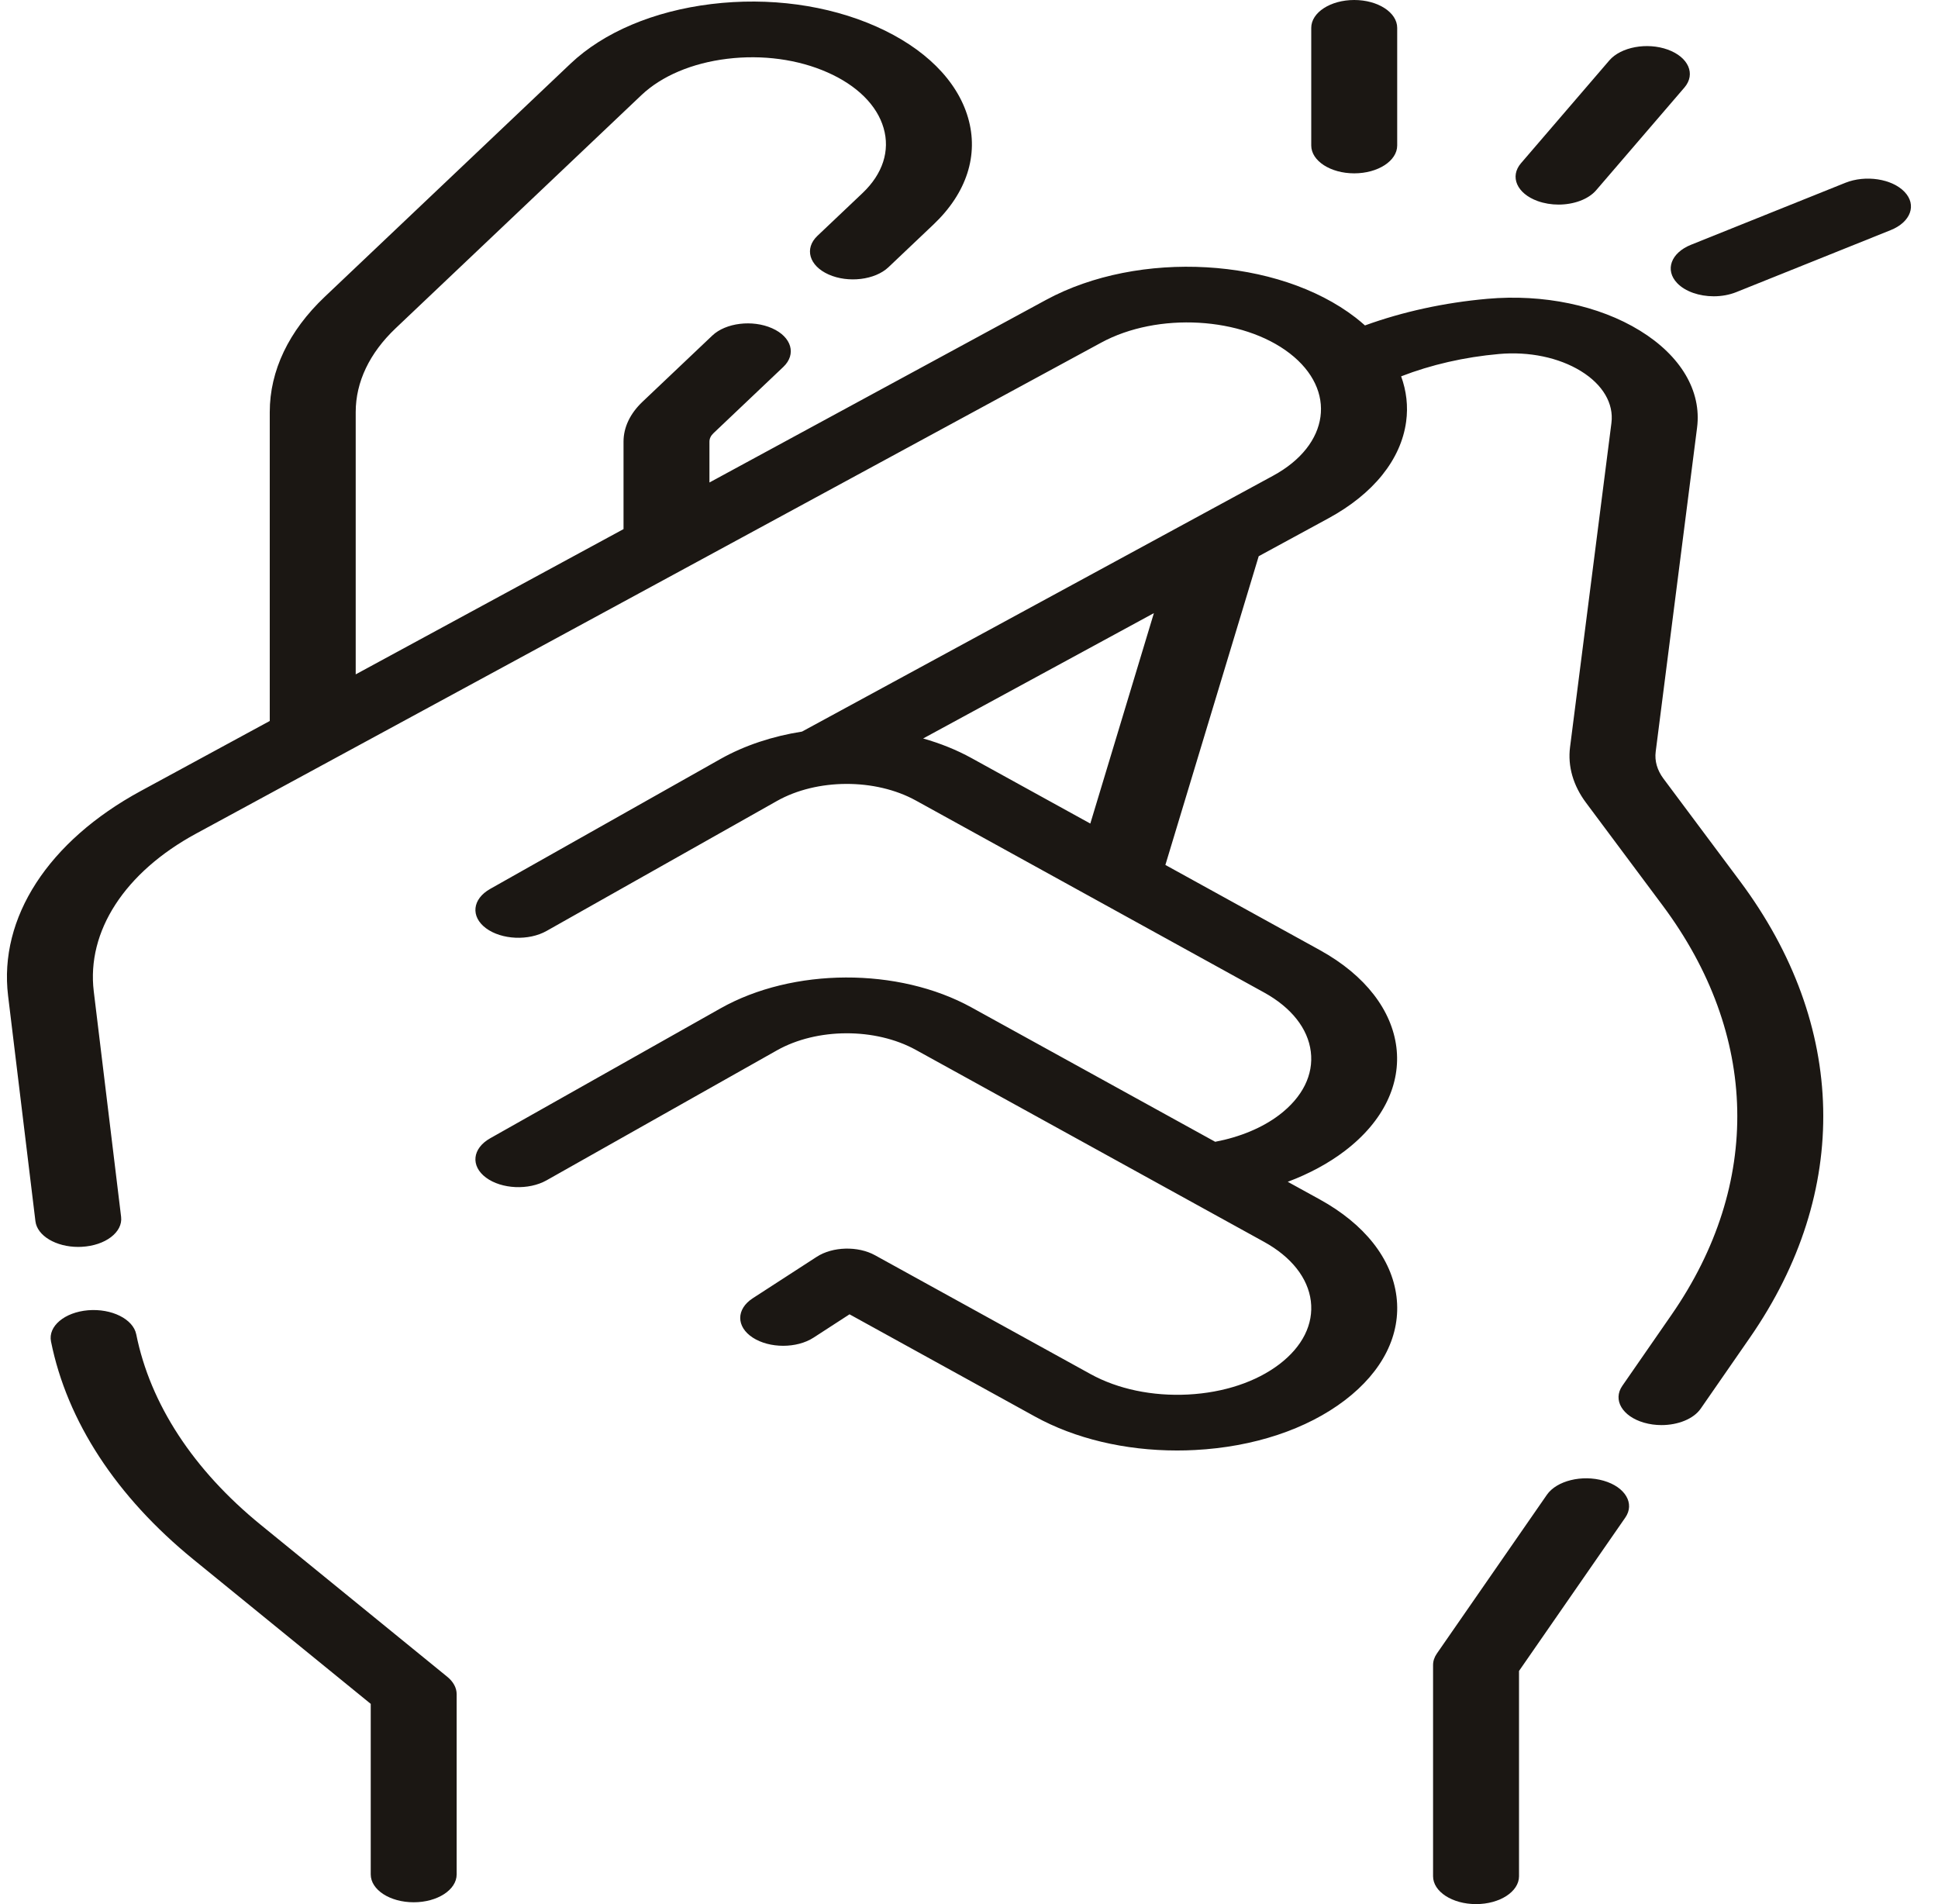 <svg width="57" height="56" viewBox="0 0 57 56" fill="none" xmlns="http://www.w3.org/2000/svg">
<path d="M48.924 22.898C48.741 22.652 48.662 22.379 48.697 22.107L49.914 12.576C50.051 11.503 49.438 10.463 48.232 9.723C47.027 8.982 45.391 8.642 43.747 8.788C42.481 8.9 41.256 9.168 40.146 9.571C40.059 9.493 39.968 9.417 39.872 9.342C37.582 7.571 33.496 7.338 30.764 8.821L20.866 14.19V12.989C20.866 12.899 20.907 12.813 20.986 12.739L23.038 10.792C23.432 10.419 23.284 9.909 22.708 9.654C22.131 9.398 21.345 9.494 20.951 9.868L18.898 11.815C18.532 12.162 18.339 12.568 18.339 12.989V15.561L10.462 19.833V12.118C10.462 11.235 10.868 10.383 11.637 9.654L18.866 2.797C19.46 2.234 20.356 1.855 21.39 1.729C22.424 1.603 23.471 1.745 24.34 2.13C25.208 2.514 25.794 3.095 25.988 3.765C26.183 4.435 25.963 5.114 25.37 5.677L24.043 6.935C23.649 7.309 23.798 7.819 24.374 8.074C24.95 8.329 25.736 8.233 26.13 7.86L27.457 6.601C28.431 5.677 28.792 4.562 28.472 3.462C28.153 2.362 27.192 1.409 25.766 0.777C24.34 0.146 22.62 -0.088 20.922 0.119C19.225 0.326 17.754 0.949 16.779 1.873L9.55 8.73C8.493 9.732 7.934 10.904 7.934 12.118V21.204L4.144 23.261C1.419 24.738 -0.041 26.991 0.238 29.287L1.042 35.917C1.095 36.346 1.648 36.672 2.301 36.672C2.334 36.672 2.368 36.671 2.402 36.669C3.097 36.634 3.617 36.239 3.562 35.788L2.758 29.158C2.543 27.39 3.668 25.655 5.766 24.517L32.386 10.078C34.051 9.173 36.54 9.316 37.935 10.394C39.329 11.473 39.11 13.086 37.446 13.99L23.589 21.516C22.728 21.651 21.904 21.92 21.19 22.322L14.417 26.143C13.89 26.44 13.835 26.958 14.293 27.299C14.752 27.64 15.55 27.676 16.076 27.379L22.849 23.558C24.027 22.893 25.746 22.887 26.936 23.543L37.18 29.19C37.981 29.632 38.469 30.249 38.553 30.929C38.638 31.608 38.309 32.269 37.628 32.788C37.129 33.168 36.471 33.441 35.741 33.58L28.574 29.629C26.424 28.444 23.319 28.456 21.19 29.657L14.417 33.477C13.89 33.775 13.835 34.292 14.293 34.633C14.752 34.974 15.55 35.01 16.076 34.713L22.849 30.892C24.027 30.227 25.746 30.221 26.936 30.877L37.18 36.524C37.981 36.966 38.469 37.584 38.554 38.263C38.638 38.943 38.309 39.603 37.628 40.122C36.946 40.642 35.994 40.958 34.945 41.013C33.895 41.067 32.878 40.854 32.077 40.413L25.736 36.917C25.234 36.64 24.489 36.66 24.023 36.962L22.141 38.181C21.648 38.501 21.648 39.02 22.141 39.34C22.635 39.66 23.435 39.66 23.928 39.34L24.986 38.654L30.439 41.66C31.618 42.311 33.085 42.659 34.617 42.659C34.794 42.659 34.971 42.655 35.148 42.645C36.87 42.555 38.434 42.036 39.553 41.183C40.672 40.331 41.212 39.247 41.073 38.131C40.934 37.015 40.133 36.001 38.818 35.276L37.875 34.757C38.505 34.52 39.074 34.214 39.553 33.849C41.863 32.089 41.533 29.439 38.818 27.942L34.276 25.438L37.021 16.358L39.069 15.245C40.393 14.526 41.206 13.516 41.357 12.401C41.419 11.947 41.366 11.498 41.21 11.068C42.09 10.727 43.071 10.501 44.09 10.411C44.971 10.332 45.848 10.515 46.494 10.912C47.14 11.308 47.468 11.866 47.395 12.44L46.178 21.972C46.106 22.535 46.269 23.102 46.649 23.61L48.899 26.627C51.735 30.428 51.831 34.817 49.162 38.669L47.715 40.758C47.429 41.17 47.714 41.655 48.35 41.84C48.519 41.889 48.694 41.912 48.867 41.912C49.35 41.912 49.811 41.732 50.021 41.428L51.468 39.34C54.444 35.045 54.337 30.152 51.175 25.914L48.924 22.898ZM32.068 24.221L28.573 22.295C28.134 22.053 27.654 21.861 27.151 21.719L33.938 18.032L32.068 24.221Z" fill="#1B1713"/>
<path d="M47.168 43.549C46.531 43.364 45.783 43.548 45.497 43.961L42.26 48.632C42.187 48.738 42.149 48.852 42.149 48.968V55.181C42.149 55.633 42.715 56 43.413 56C44.111 56 44.677 55.633 44.677 55.181V49.143L47.803 44.632C48.089 44.219 47.804 43.734 47.168 43.549Z" fill="#1B1713"/>
<path d="M39.83 5.098C40.528 5.098 41.094 4.731 41.094 4.279V0.819C41.094 0.367 40.528 0 39.83 0C39.132 0 38.566 0.367 38.566 0.819V4.279C38.566 4.731 39.132 5.098 39.83 5.098Z" fill="#1B1713"/>
<path d="M45.225 5.913C45.42 5.983 45.631 6.017 45.839 6.017C46.283 6.017 46.713 5.865 46.945 5.596L49.542 2.574C49.881 2.178 49.662 1.68 49.052 1.459C48.443 1.239 47.673 1.381 47.333 1.777L44.736 4.799C44.396 5.194 44.615 5.693 45.225 5.913V5.913Z" fill="#1B1713"/>
<path d="M56.015 5.642C55.647 5.257 54.869 5.138 54.275 5.376L49.737 7.198C49.144 7.436 48.961 7.941 49.328 8.326C49.567 8.576 49.981 8.714 50.404 8.714C50.631 8.714 50.861 8.674 51.068 8.591L55.606 6.769C56.2 6.531 56.383 6.026 56.015 5.642V5.642Z" fill="#1B1713"/>
<path d="M7.667 44.844C5.685 43.229 4.419 41.292 4.007 39.242C3.916 38.793 3.283 38.478 2.59 38.535C1.898 38.594 1.41 39.005 1.5 39.453C1.972 41.799 3.42 44.016 5.689 45.864L10.904 50.111V55.127C10.904 55.58 11.47 55.946 12.168 55.946C12.865 55.946 13.431 55.58 13.431 55.127V49.825C13.431 49.64 13.334 49.46 13.156 49.315L7.667 44.844Z" fill="#1B1713"/>
</svg>
